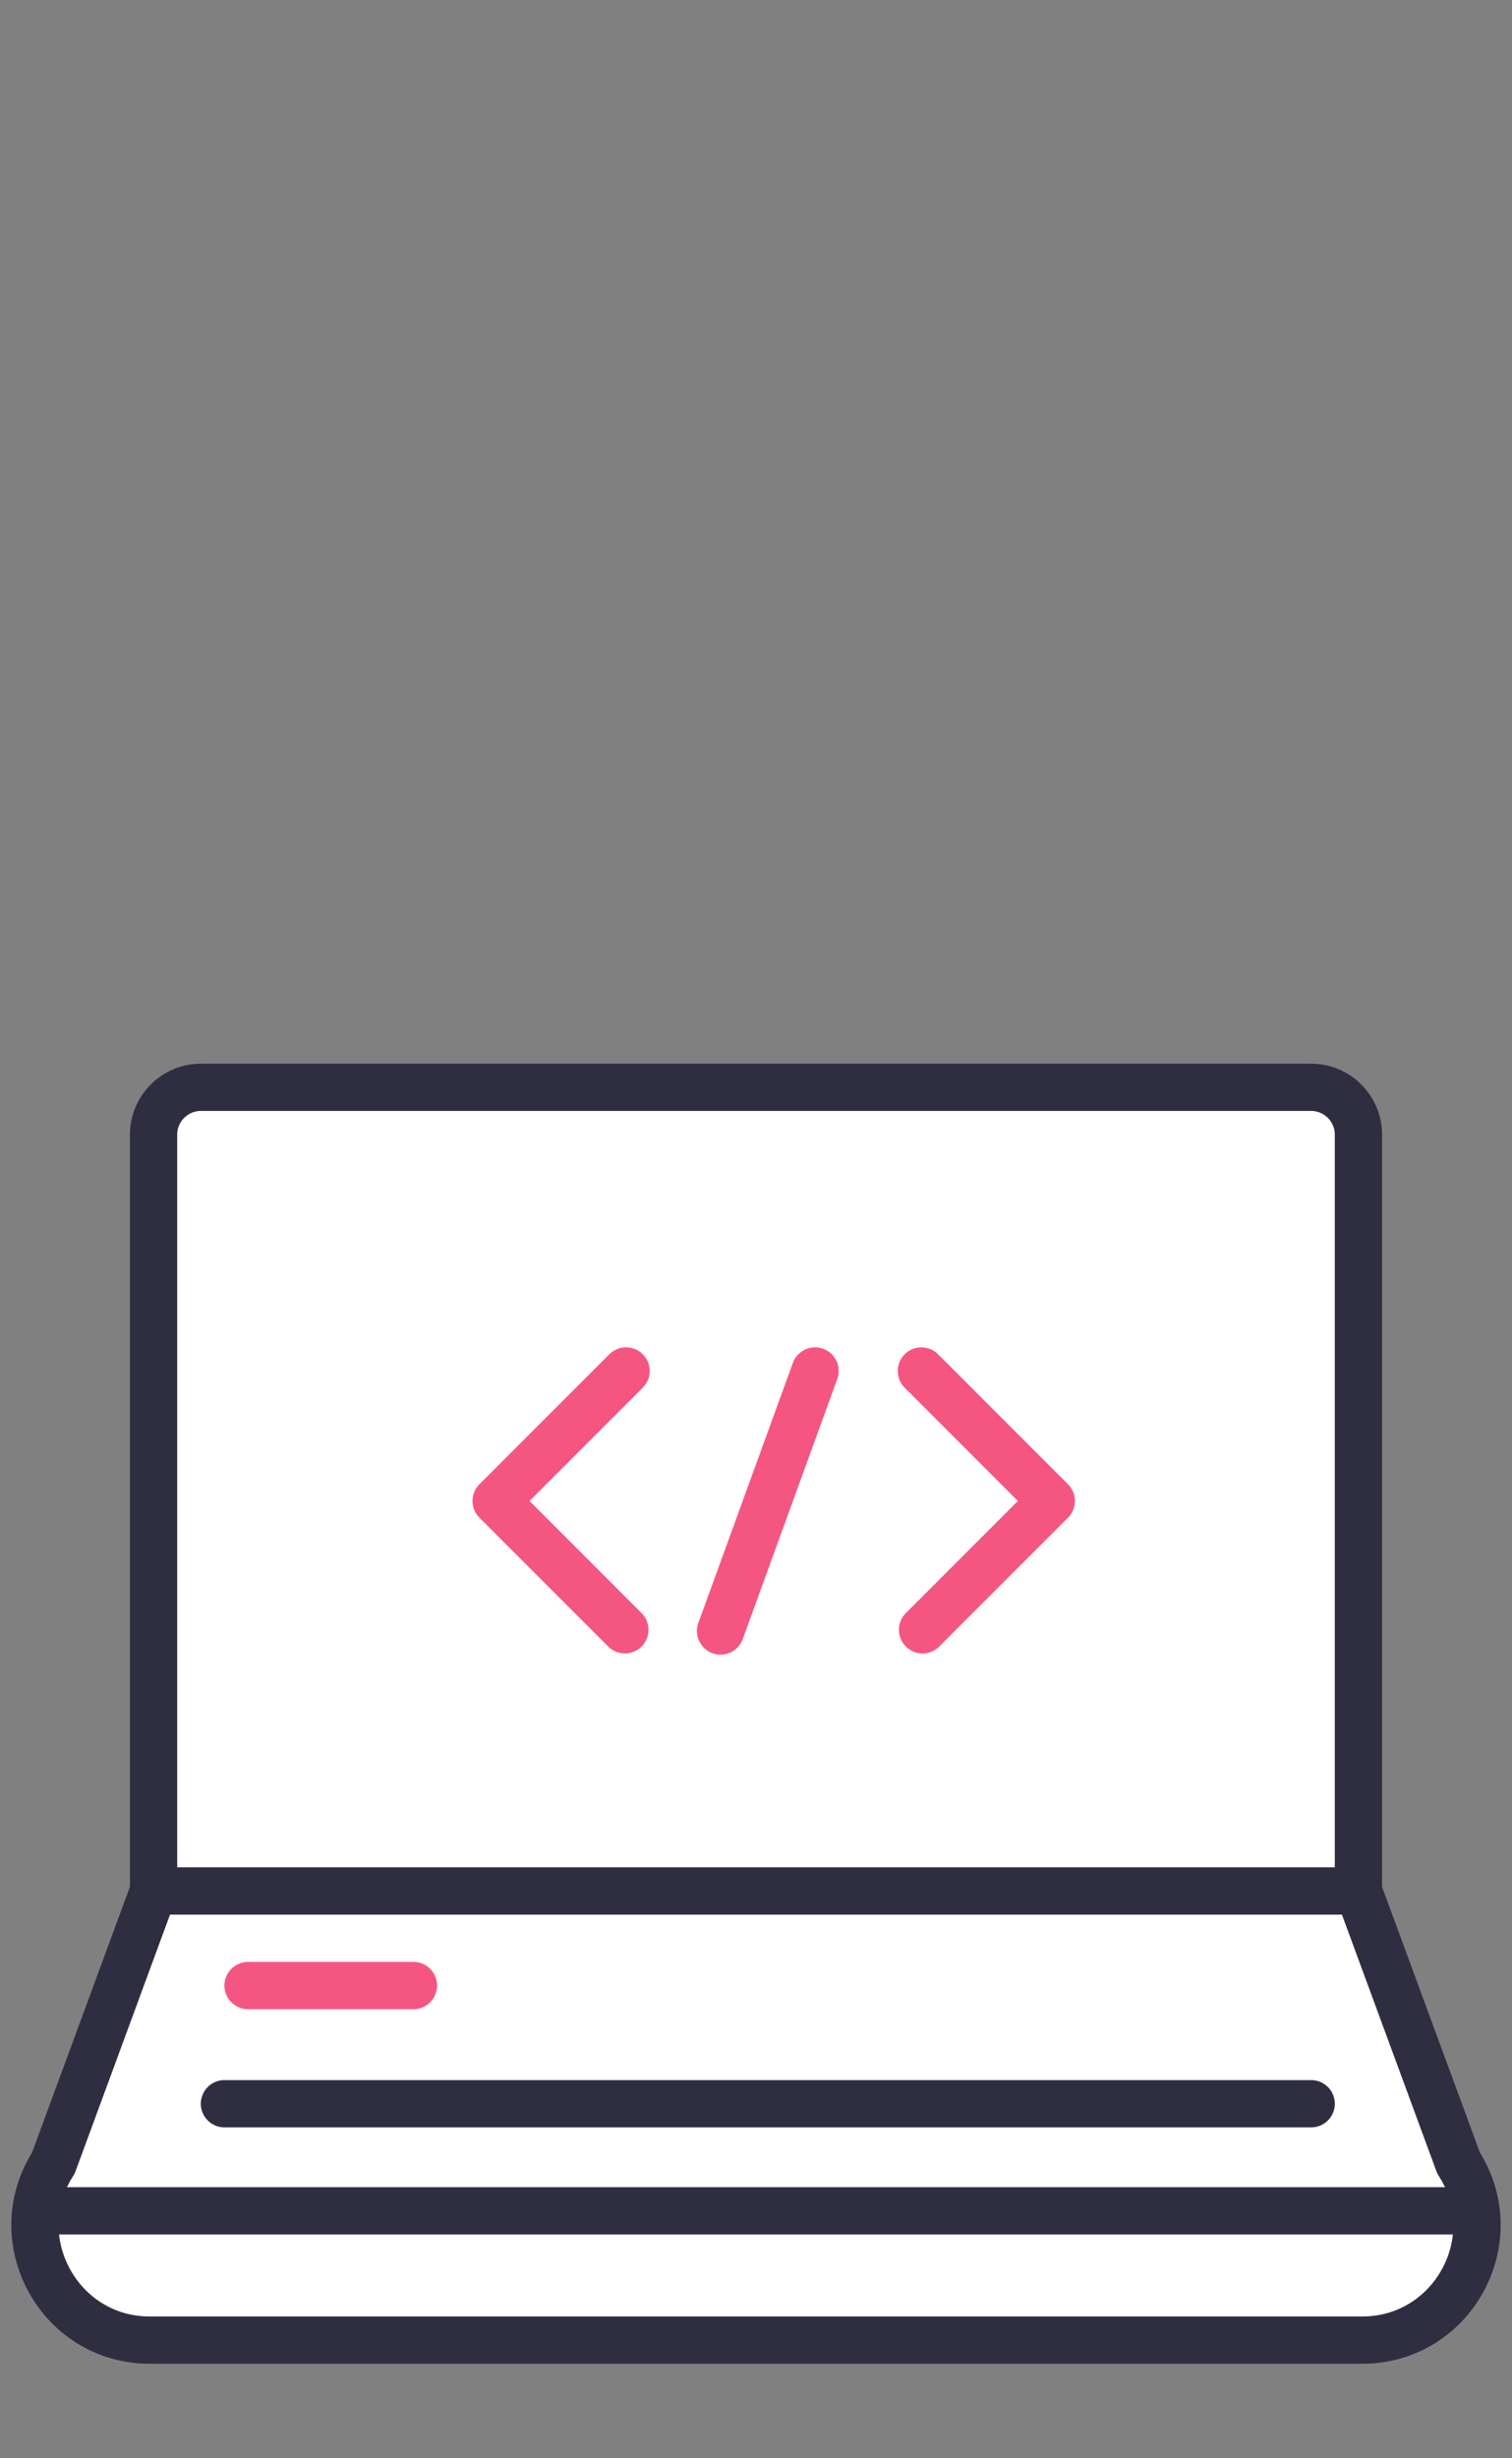 <svg width="64" height="104" viewBox="0 0 64 104" fill="none" xmlns="http://www.w3.org/2000/svg">
<rect x="0" y="0" width="64" height="104" fill="#808080" stroke="none"/>
<path d="M57.5 80H6.5V48C6.5 46.9 7.4 46 8.5 46H55.5C56.6 46 57.5 46.9 57.5 48V80Z" fill="white" stroke="#2F2E41" stroke-width="2" stroke-miterlimit="10" stroke-linecap="round" stroke-linejoin="round"/>
<path d="M57.659 99H6.339C2.499 99 0.179 94.74 2.259 91.51L6.499 80H57.499L61.739 91.51C63.819 94.74 61.499 99 57.659 99Z" fill="white" stroke="#2F2E41" stroke-width="2" stroke-miterlimit="10" stroke-linecap="round" stroke-linejoin="round"/>
<path d="M2.459 93.53H61.539" stroke="#2F2E41" stroke-width="2" stroke-miterlimit="10" stroke-linecap="round" stroke-linejoin="round"/>
<path d="M26.5 58L21 63.5L26.45 68.95" stroke="#F55681" stroke-width="2" stroke-miterlimit="10" stroke-linecap="round" stroke-linejoin="round"/>
<path d="M39 58L44.5 63.5L39.05 68.95" stroke="#F55681" stroke-width="2" stroke-miterlimit="10" stroke-linecap="round" stroke-linejoin="round"/>
<path d="M34.5 58L30.5 69" stroke="#F55681" stroke-width="2" stroke-miterlimit="10" stroke-linecap="round" stroke-linejoin="round"/>
<path d="M10.5 84H17.5" stroke="#F55681" stroke-width="2" stroke-miterlimit="10" stroke-linecap="round" stroke-linejoin="round"/>
<path d="M9.5 89H55.5" stroke="#2F2E41" stroke-width="2" stroke-miterlimit="10" stroke-linecap="round" stroke-linejoin="round"/>
</svg>
